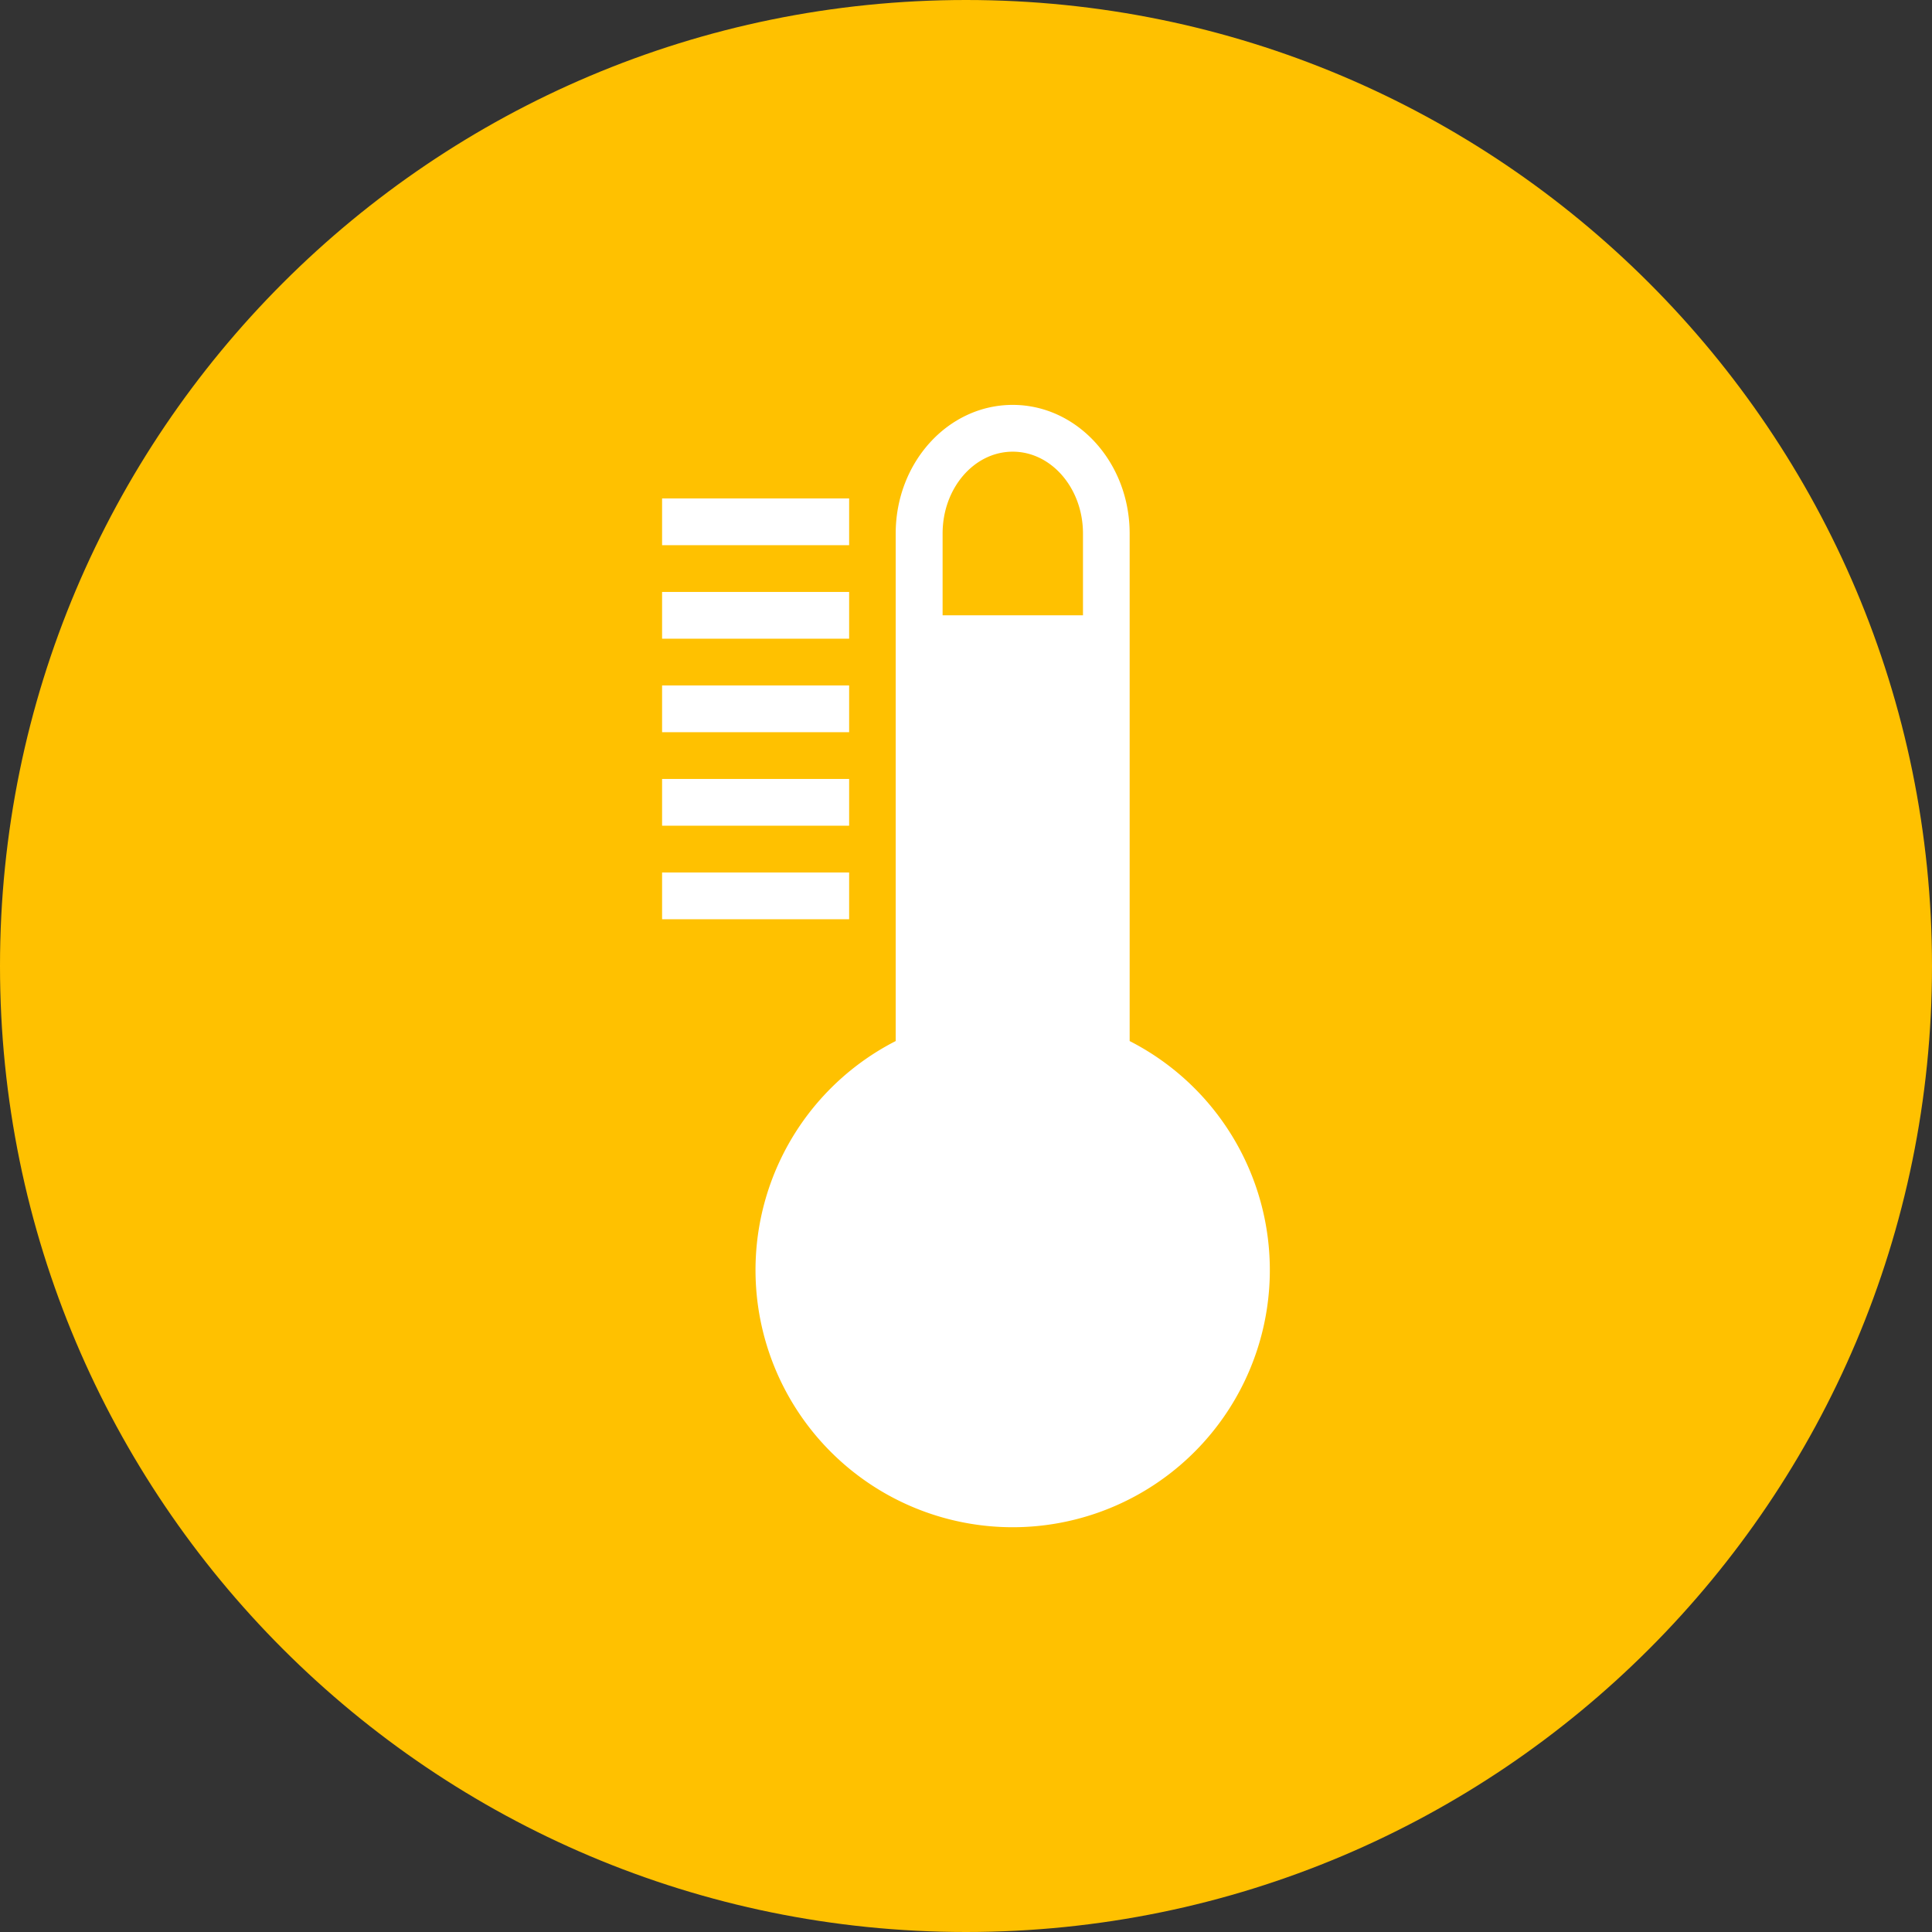<svg id="Layer_1" data-name="Layer 1" xmlns="http://www.w3.org/2000/svg" viewBox="0 0 512 512"><rect x="0" y="0" width="512" height="512" fill="#333333" stroke="none"/><title>thermometer4</title><path d="M0,256C0,114.61,114.61,0,256,0S512,114.63,512,256,397.38,512,256,512,0,397.39,0,256Z" fill="#ffc100"/><path d="M299.37,275.89V141.38c0-18.82-13.88-34.08-31-34.08s-31,15.26-31,34.08V275.89a68.15,68.15,0,1,0,62,0ZM249.8,141.38c0-12,8.34-21.68,18.59-21.68S287,129.42,287,141.38v21.68H249.8Z" fill="#fff"/><rect x="175.46" y="132.09" width="49.57" height="12.39" fill="#fff"/><rect x="175.46" y="156.87" width="49.57" height="12.39" fill="#fff"/><rect x="175.46" y="181.65" width="49.57" height="12.39" fill="#fff"/><rect x="175.46" y="206.43" width="49.57" height="12.39" fill="#fff"/><rect x="175.46" y="231.22" width="49.57" height="12.39" fill="#fff"/></svg>